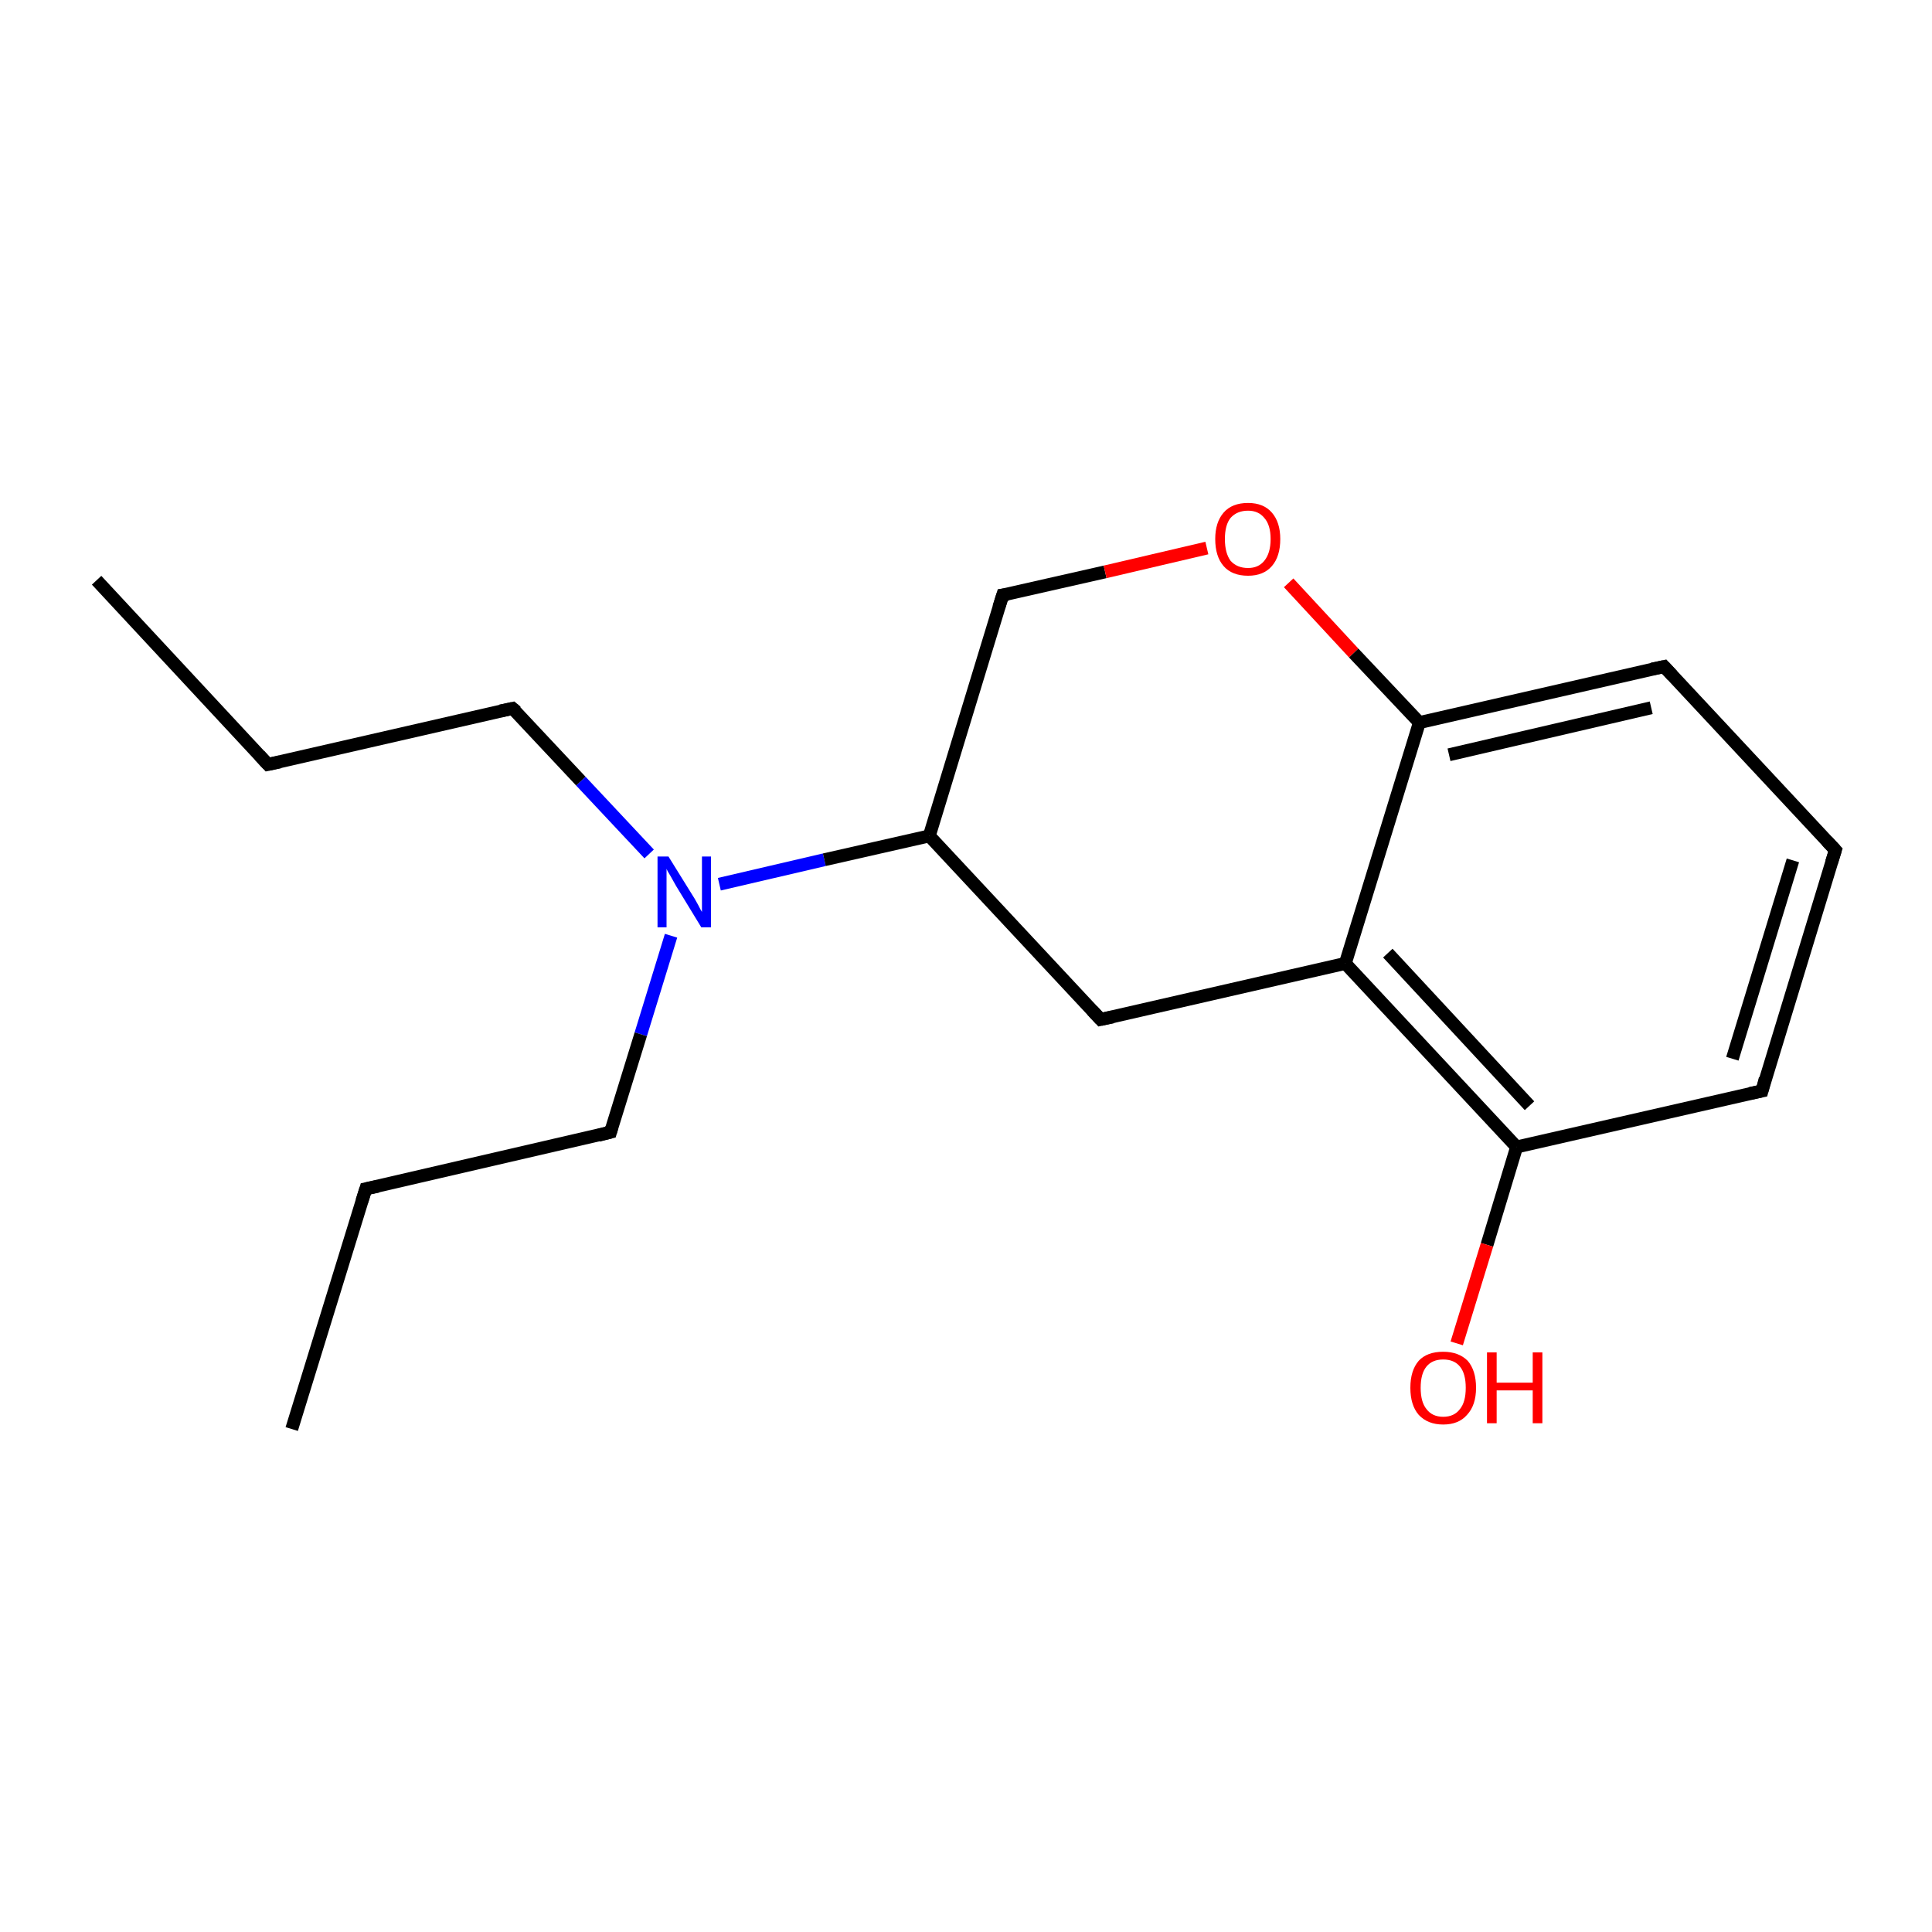 <?xml version='1.0' encoding='iso-8859-1'?>
<svg version='1.1' baseProfile='full'
              xmlns='http://www.w3.org/2000/svg'
                      xmlns:rdkit='http://www.rdkit.org/xml'
                      xmlns:xlink='http://www.w3.org/1999/xlink'
                  xml:space='preserve'
width='300px' height='300px' viewBox='0 0 300 300'>
<!-- END OF HEADER -->
<rect style='opacity:1.0;fill:#FFFFFF;stroke:none' width='300.0' height='300.0' x='0.0' y='0.0'> </rect>
<path class='bond-0 atom-0 atom-1' d='M 15.0,90.1 L 41.6,118.7' style='fill:none;fill-rule:evenodd;stroke:#000000;stroke-width:2.0px;stroke-linecap:butt;stroke-linejoin:miter;stroke-opacity:1' />
<path class='bond-1 atom-1 atom-2' d='M 41.6,118.7 L 79.6,110.0' style='fill:none;fill-rule:evenodd;stroke:#000000;stroke-width:2.0px;stroke-linecap:butt;stroke-linejoin:miter;stroke-opacity:1' />
<path class='bond-2 atom-2 atom-3' d='M 79.6,110.0 L 90.2,121.3' style='fill:none;fill-rule:evenodd;stroke:#000000;stroke-width:2.0px;stroke-linecap:butt;stroke-linejoin:miter;stroke-opacity:1' />
<path class='bond-2 atom-2 atom-3' d='M 90.2,121.3 L 100.8,132.6' style='fill:none;fill-rule:evenodd;stroke:#0000FF;stroke-width:2.0px;stroke-linecap:butt;stroke-linejoin:miter;stroke-opacity:1' />
<path class='bond-3 atom-3 atom-4' d='M 104.2,145.3 L 99.5,160.6' style='fill:none;fill-rule:evenodd;stroke:#0000FF;stroke-width:2.0px;stroke-linecap:butt;stroke-linejoin:miter;stroke-opacity:1' />
<path class='bond-3 atom-3 atom-4' d='M 99.5,160.6 L 94.8,175.8' style='fill:none;fill-rule:evenodd;stroke:#000000;stroke-width:2.0px;stroke-linecap:butt;stroke-linejoin:miter;stroke-opacity:1' />
<path class='bond-4 atom-4 atom-5' d='M 94.8,175.8 L 56.8,184.6' style='fill:none;fill-rule:evenodd;stroke:#000000;stroke-width:2.0px;stroke-linecap:butt;stroke-linejoin:miter;stroke-opacity:1' />
<path class='bond-5 atom-5 atom-6' d='M 56.8,184.6 L 45.3,221.9' style='fill:none;fill-rule:evenodd;stroke:#000000;stroke-width:2.0px;stroke-linecap:butt;stroke-linejoin:miter;stroke-opacity:1' />
<path class='bond-6 atom-3 atom-7' d='M 111.7,137.3 L 128.0,133.5' style='fill:none;fill-rule:evenodd;stroke:#0000FF;stroke-width:2.0px;stroke-linecap:butt;stroke-linejoin:miter;stroke-opacity:1' />
<path class='bond-6 atom-3 atom-7' d='M 128.0,133.5 L 144.3,129.8' style='fill:none;fill-rule:evenodd;stroke:#000000;stroke-width:2.0px;stroke-linecap:butt;stroke-linejoin:miter;stroke-opacity:1' />
<path class='bond-7 atom-7 atom-8' d='M 144.3,129.8 L 155.7,92.4' style='fill:none;fill-rule:evenodd;stroke:#000000;stroke-width:2.0px;stroke-linecap:butt;stroke-linejoin:miter;stroke-opacity:1' />
<path class='bond-8 atom-8 atom-9' d='M 155.7,92.4 L 171.6,88.8' style='fill:none;fill-rule:evenodd;stroke:#000000;stroke-width:2.0px;stroke-linecap:butt;stroke-linejoin:miter;stroke-opacity:1' />
<path class='bond-8 atom-8 atom-9' d='M 171.6,88.8 L 187.4,85.1' style='fill:none;fill-rule:evenodd;stroke:#FF0000;stroke-width:2.0px;stroke-linecap:butt;stroke-linejoin:miter;stroke-opacity:1' />
<path class='bond-9 atom-9 atom-10' d='M 200.1,90.5 L 210.2,101.4' style='fill:none;fill-rule:evenodd;stroke:#FF0000;stroke-width:2.0px;stroke-linecap:butt;stroke-linejoin:miter;stroke-opacity:1' />
<path class='bond-9 atom-9 atom-10' d='M 210.2,101.4 L 220.4,112.2' style='fill:none;fill-rule:evenodd;stroke:#000000;stroke-width:2.0px;stroke-linecap:butt;stroke-linejoin:miter;stroke-opacity:1' />
<path class='bond-10 atom-10 atom-11' d='M 220.4,112.2 L 258.4,103.5' style='fill:none;fill-rule:evenodd;stroke:#000000;stroke-width:2.0px;stroke-linecap:butt;stroke-linejoin:miter;stroke-opacity:1' />
<path class='bond-10 atom-10 atom-11' d='M 225.0,117.2 L 256.4,109.9' style='fill:none;fill-rule:evenodd;stroke:#000000;stroke-width:2.0px;stroke-linecap:butt;stroke-linejoin:miter;stroke-opacity:1' />
<path class='bond-11 atom-11 atom-12' d='M 258.4,103.5 L 285.0,132.0' style='fill:none;fill-rule:evenodd;stroke:#000000;stroke-width:2.0px;stroke-linecap:butt;stroke-linejoin:miter;stroke-opacity:1' />
<path class='bond-12 atom-12 atom-13' d='M 285.0,132.0 L 273.6,169.4' style='fill:none;fill-rule:evenodd;stroke:#000000;stroke-width:2.0px;stroke-linecap:butt;stroke-linejoin:miter;stroke-opacity:1' />
<path class='bond-12 atom-12 atom-13' d='M 278.4,133.6 L 269.0,164.4' style='fill:none;fill-rule:evenodd;stroke:#000000;stroke-width:2.0px;stroke-linecap:butt;stroke-linejoin:miter;stroke-opacity:1' />
<path class='bond-13 atom-13 atom-14' d='M 273.6,169.4 L 235.5,178.1' style='fill:none;fill-rule:evenodd;stroke:#000000;stroke-width:2.0px;stroke-linecap:butt;stroke-linejoin:miter;stroke-opacity:1' />
<path class='bond-14 atom-14 atom-15' d='M 235.5,178.1 L 230.9,193.3' style='fill:none;fill-rule:evenodd;stroke:#000000;stroke-width:2.0px;stroke-linecap:butt;stroke-linejoin:miter;stroke-opacity:1' />
<path class='bond-14 atom-14 atom-15' d='M 230.9,193.3 L 226.2,208.6' style='fill:none;fill-rule:evenodd;stroke:#FF0000;stroke-width:2.0px;stroke-linecap:butt;stroke-linejoin:miter;stroke-opacity:1' />
<path class='bond-15 atom-14 atom-16' d='M 235.5,178.1 L 208.9,149.6' style='fill:none;fill-rule:evenodd;stroke:#000000;stroke-width:2.0px;stroke-linecap:butt;stroke-linejoin:miter;stroke-opacity:1' />
<path class='bond-15 atom-14 atom-16' d='M 237.5,171.7 L 215.5,148.0' style='fill:none;fill-rule:evenodd;stroke:#000000;stroke-width:2.0px;stroke-linecap:butt;stroke-linejoin:miter;stroke-opacity:1' />
<path class='bond-16 atom-16 atom-17' d='M 208.9,149.6 L 170.9,158.3' style='fill:none;fill-rule:evenodd;stroke:#000000;stroke-width:2.0px;stroke-linecap:butt;stroke-linejoin:miter;stroke-opacity:1' />
<path class='bond-17 atom-17 atom-7' d='M 170.9,158.3 L 144.3,129.8' style='fill:none;fill-rule:evenodd;stroke:#000000;stroke-width:2.0px;stroke-linecap:butt;stroke-linejoin:miter;stroke-opacity:1' />
<path class='bond-18 atom-16 atom-10' d='M 208.9,149.6 L 220.4,112.2' style='fill:none;fill-rule:evenodd;stroke:#000000;stroke-width:2.0px;stroke-linecap:butt;stroke-linejoin:miter;stroke-opacity:1' />
<path d='M 40.3,117.3 L 41.6,118.7 L 43.5,118.3' style='fill:none;stroke:#000000;stroke-width:2.0px;stroke-linecap:butt;stroke-linejoin:miter;stroke-miterlimit:10;stroke-opacity:1;' />
<path d='M 77.7,110.4 L 79.6,110.0 L 80.2,110.5' style='fill:none;stroke:#000000;stroke-width:2.0px;stroke-linecap:butt;stroke-linejoin:miter;stroke-miterlimit:10;stroke-opacity:1;' />
<path d='M 95.0,175.1 L 94.8,175.8 L 92.9,176.3' style='fill:none;stroke:#000000;stroke-width:2.0px;stroke-linecap:butt;stroke-linejoin:miter;stroke-miterlimit:10;stroke-opacity:1;' />
<path d='M 58.7,184.2 L 56.8,184.6 L 56.2,186.5' style='fill:none;stroke:#000000;stroke-width:2.0px;stroke-linecap:butt;stroke-linejoin:miter;stroke-miterlimit:10;stroke-opacity:1;' />
<path d='M 155.1,94.3 L 155.7,92.4 L 156.5,92.3' style='fill:none;stroke:#000000;stroke-width:2.0px;stroke-linecap:butt;stroke-linejoin:miter;stroke-miterlimit:10;stroke-opacity:1;' />
<path d='M 256.5,103.9 L 258.4,103.5 L 259.7,104.9' style='fill:none;stroke:#000000;stroke-width:2.0px;stroke-linecap:butt;stroke-linejoin:miter;stroke-miterlimit:10;stroke-opacity:1;' />
<path d='M 283.7,130.6 L 285.0,132.0 L 284.4,133.9' style='fill:none;stroke:#000000;stroke-width:2.0px;stroke-linecap:butt;stroke-linejoin:miter;stroke-miterlimit:10;stroke-opacity:1;' />
<path d='M 274.1,167.5 L 273.6,169.4 L 271.7,169.8' style='fill:none;stroke:#000000;stroke-width:2.0px;stroke-linecap:butt;stroke-linejoin:miter;stroke-miterlimit:10;stroke-opacity:1;' />
<path d='M 172.8,157.9 L 170.9,158.3 L 169.6,156.9' style='fill:none;stroke:#000000;stroke-width:2.0px;stroke-linecap:butt;stroke-linejoin:miter;stroke-miterlimit:10;stroke-opacity:1;' />
<path class='atom-3' d='M 103.8 133.0
L 107.4 138.8
Q 107.8 139.4, 108.4 140.5
Q 108.9 141.5, 109.0 141.6
L 109.0 133.0
L 110.4 133.0
L 110.4 144.0
L 108.9 144.0
L 105.0 137.6
Q 104.6 136.9, 104.1 136.0
Q 103.6 135.2, 103.5 134.9
L 103.5 144.0
L 102.1 144.0
L 102.1 133.0
L 103.8 133.0
' fill='#0000FF'/>
<path class='atom-9' d='M 188.7 83.7
Q 188.7 81.1, 190.0 79.6
Q 191.3 78.1, 193.8 78.1
Q 196.2 78.1, 197.5 79.6
Q 198.8 81.1, 198.8 83.7
Q 198.8 86.4, 197.5 87.9
Q 196.2 89.4, 193.8 89.4
Q 191.3 89.4, 190.0 87.9
Q 188.7 86.4, 188.7 83.7
M 193.8 88.2
Q 195.4 88.2, 196.3 87.1
Q 197.3 85.9, 197.3 83.7
Q 197.3 81.5, 196.3 80.4
Q 195.4 79.3, 193.8 79.3
Q 192.1 79.3, 191.1 80.4
Q 190.2 81.5, 190.2 83.7
Q 190.2 85.9, 191.1 87.1
Q 192.1 88.2, 193.8 88.2
' fill='#FF0000'/>
<path class='atom-15' d='M 219.0 215.5
Q 219.0 212.8, 220.3 211.3
Q 221.6 209.9, 224.1 209.9
Q 226.5 209.9, 227.9 211.3
Q 229.2 212.8, 229.2 215.5
Q 229.2 218.2, 227.8 219.7
Q 226.5 221.2, 224.1 221.2
Q 221.7 221.2, 220.3 219.7
Q 219.0 218.2, 219.0 215.5
M 224.1 220.0
Q 225.8 220.0, 226.7 218.8
Q 227.6 217.7, 227.6 215.5
Q 227.6 213.3, 226.7 212.2
Q 225.8 211.1, 224.1 211.1
Q 222.4 211.1, 221.5 212.2
Q 220.6 213.3, 220.6 215.5
Q 220.6 217.7, 221.5 218.8
Q 222.4 220.0, 224.1 220.0
' fill='#FF0000'/>
<path class='atom-15' d='M 230.9 210.0
L 232.4 210.0
L 232.4 214.7
L 238.0 214.7
L 238.0 210.0
L 239.5 210.0
L 239.5 221.0
L 238.0 221.0
L 238.0 215.9
L 232.4 215.9
L 232.4 221.0
L 230.9 221.0
L 230.9 210.0
' fill='#FF0000'/>
</svg>
